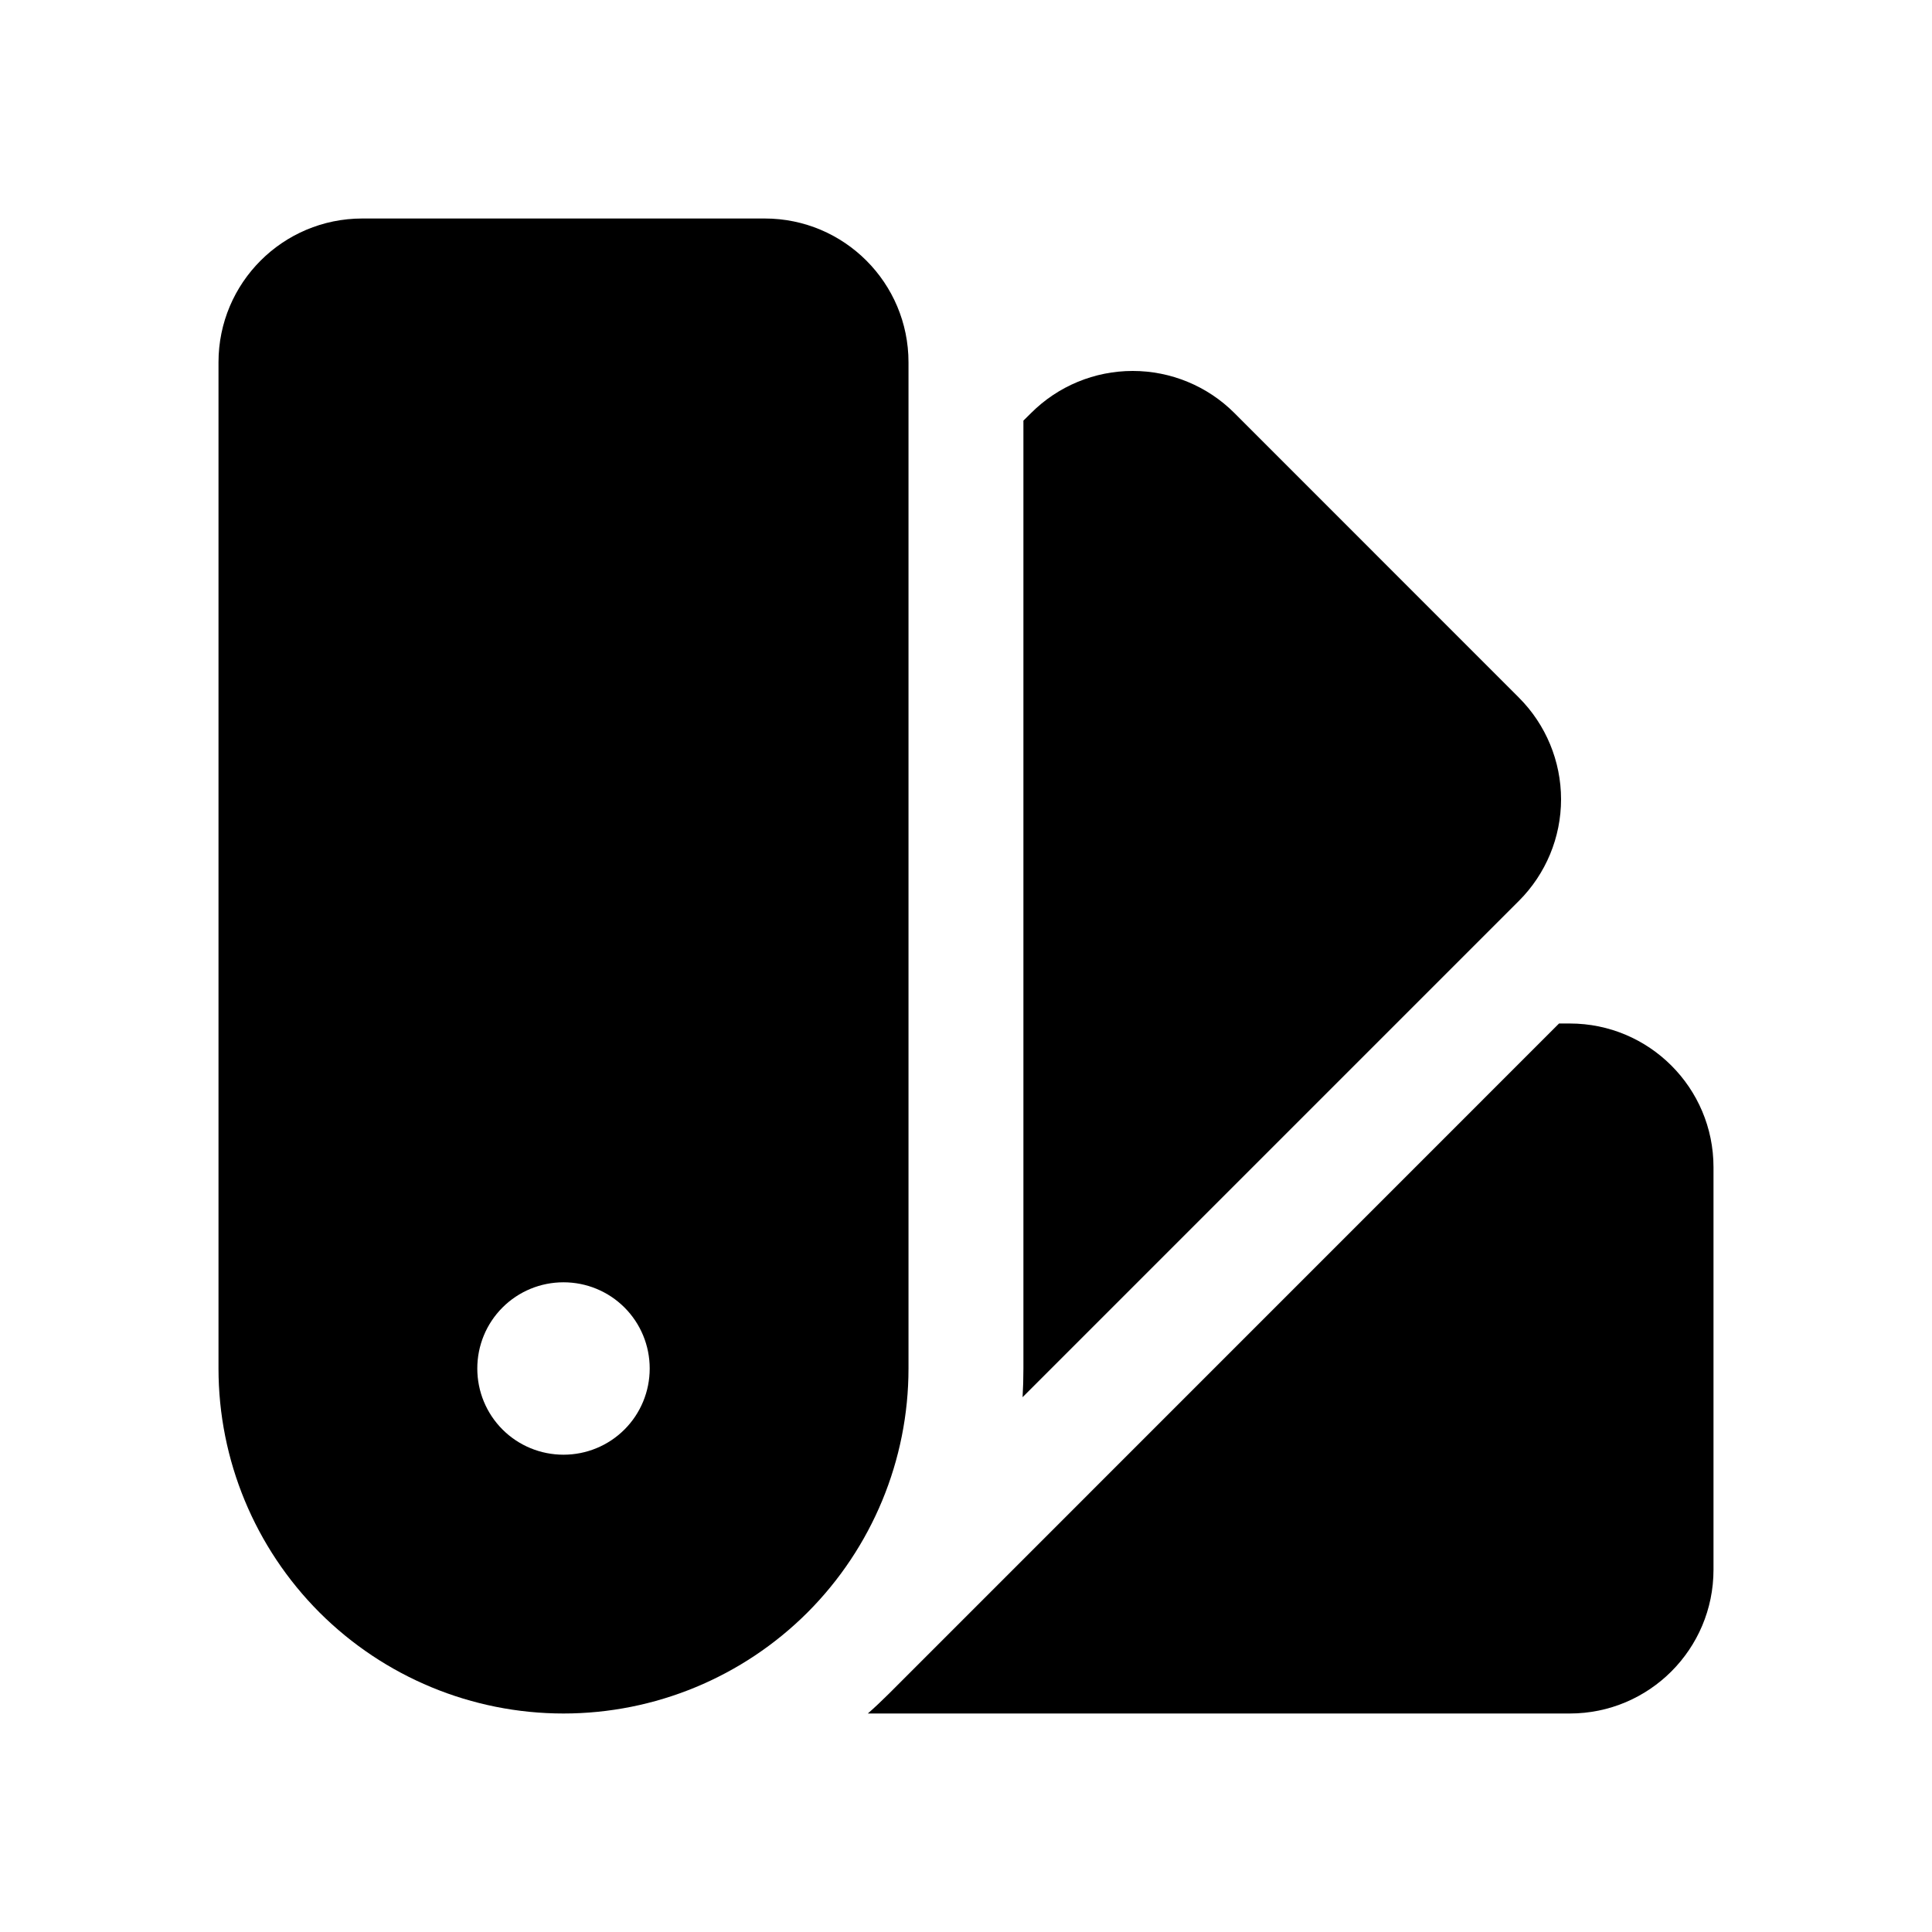 <svg width="21" height="21" viewBox="0 0 21 21" fill="none" xmlns="http://www.w3.org/2000/svg">
<path fill-rule="evenodd" clip-rule="evenodd" d="M2.375 3.938C2.375 3.074 3.075 2.375 3.938 2.375H8.312C9.176 2.375 9.875 3.075 9.875 3.938V14.875C9.875 15.87 9.48 16.823 8.777 17.527C8.073 18.23 7.12 18.625 6.125 18.625C5.13 18.625 4.177 18.23 3.473 17.527C2.77 16.823 2.375 15.87 2.375 14.875V3.938ZM6.125 15.812C6.374 15.812 6.612 15.714 6.788 15.538C6.964 15.362 7.062 15.124 7.062 14.875C7.062 14.626 6.964 14.388 6.788 14.212C6.612 14.036 6.374 13.938 6.125 13.938C5.876 13.938 5.638 14.036 5.462 14.212C5.286 14.388 5.188 14.626 5.188 14.875C5.188 15.124 5.286 15.362 5.462 15.538C5.638 15.714 5.876 15.812 6.125 15.812Z" fill="black"/>
<path d="M9.433 18.625H17.063C17.926 18.625 18.625 17.925 18.625 17.062V12.687C18.625 11.824 17.925 11.125 17.063 11.125H16.946L9.661 18.411C9.586 18.485 9.511 18.557 9.433 18.625ZM11.115 15.187L16.51 9.792C16.803 9.499 16.968 9.102 16.968 8.688C16.968 8.274 16.803 7.876 16.51 7.583L13.417 4.489C13.124 4.196 12.726 4.032 12.312 4.032C11.898 4.032 11.501 4.196 11.208 4.489L11.124 4.572V14.875C11.124 14.98 11.121 15.084 11.115 15.187Z" fill="black"/>
</svg>
